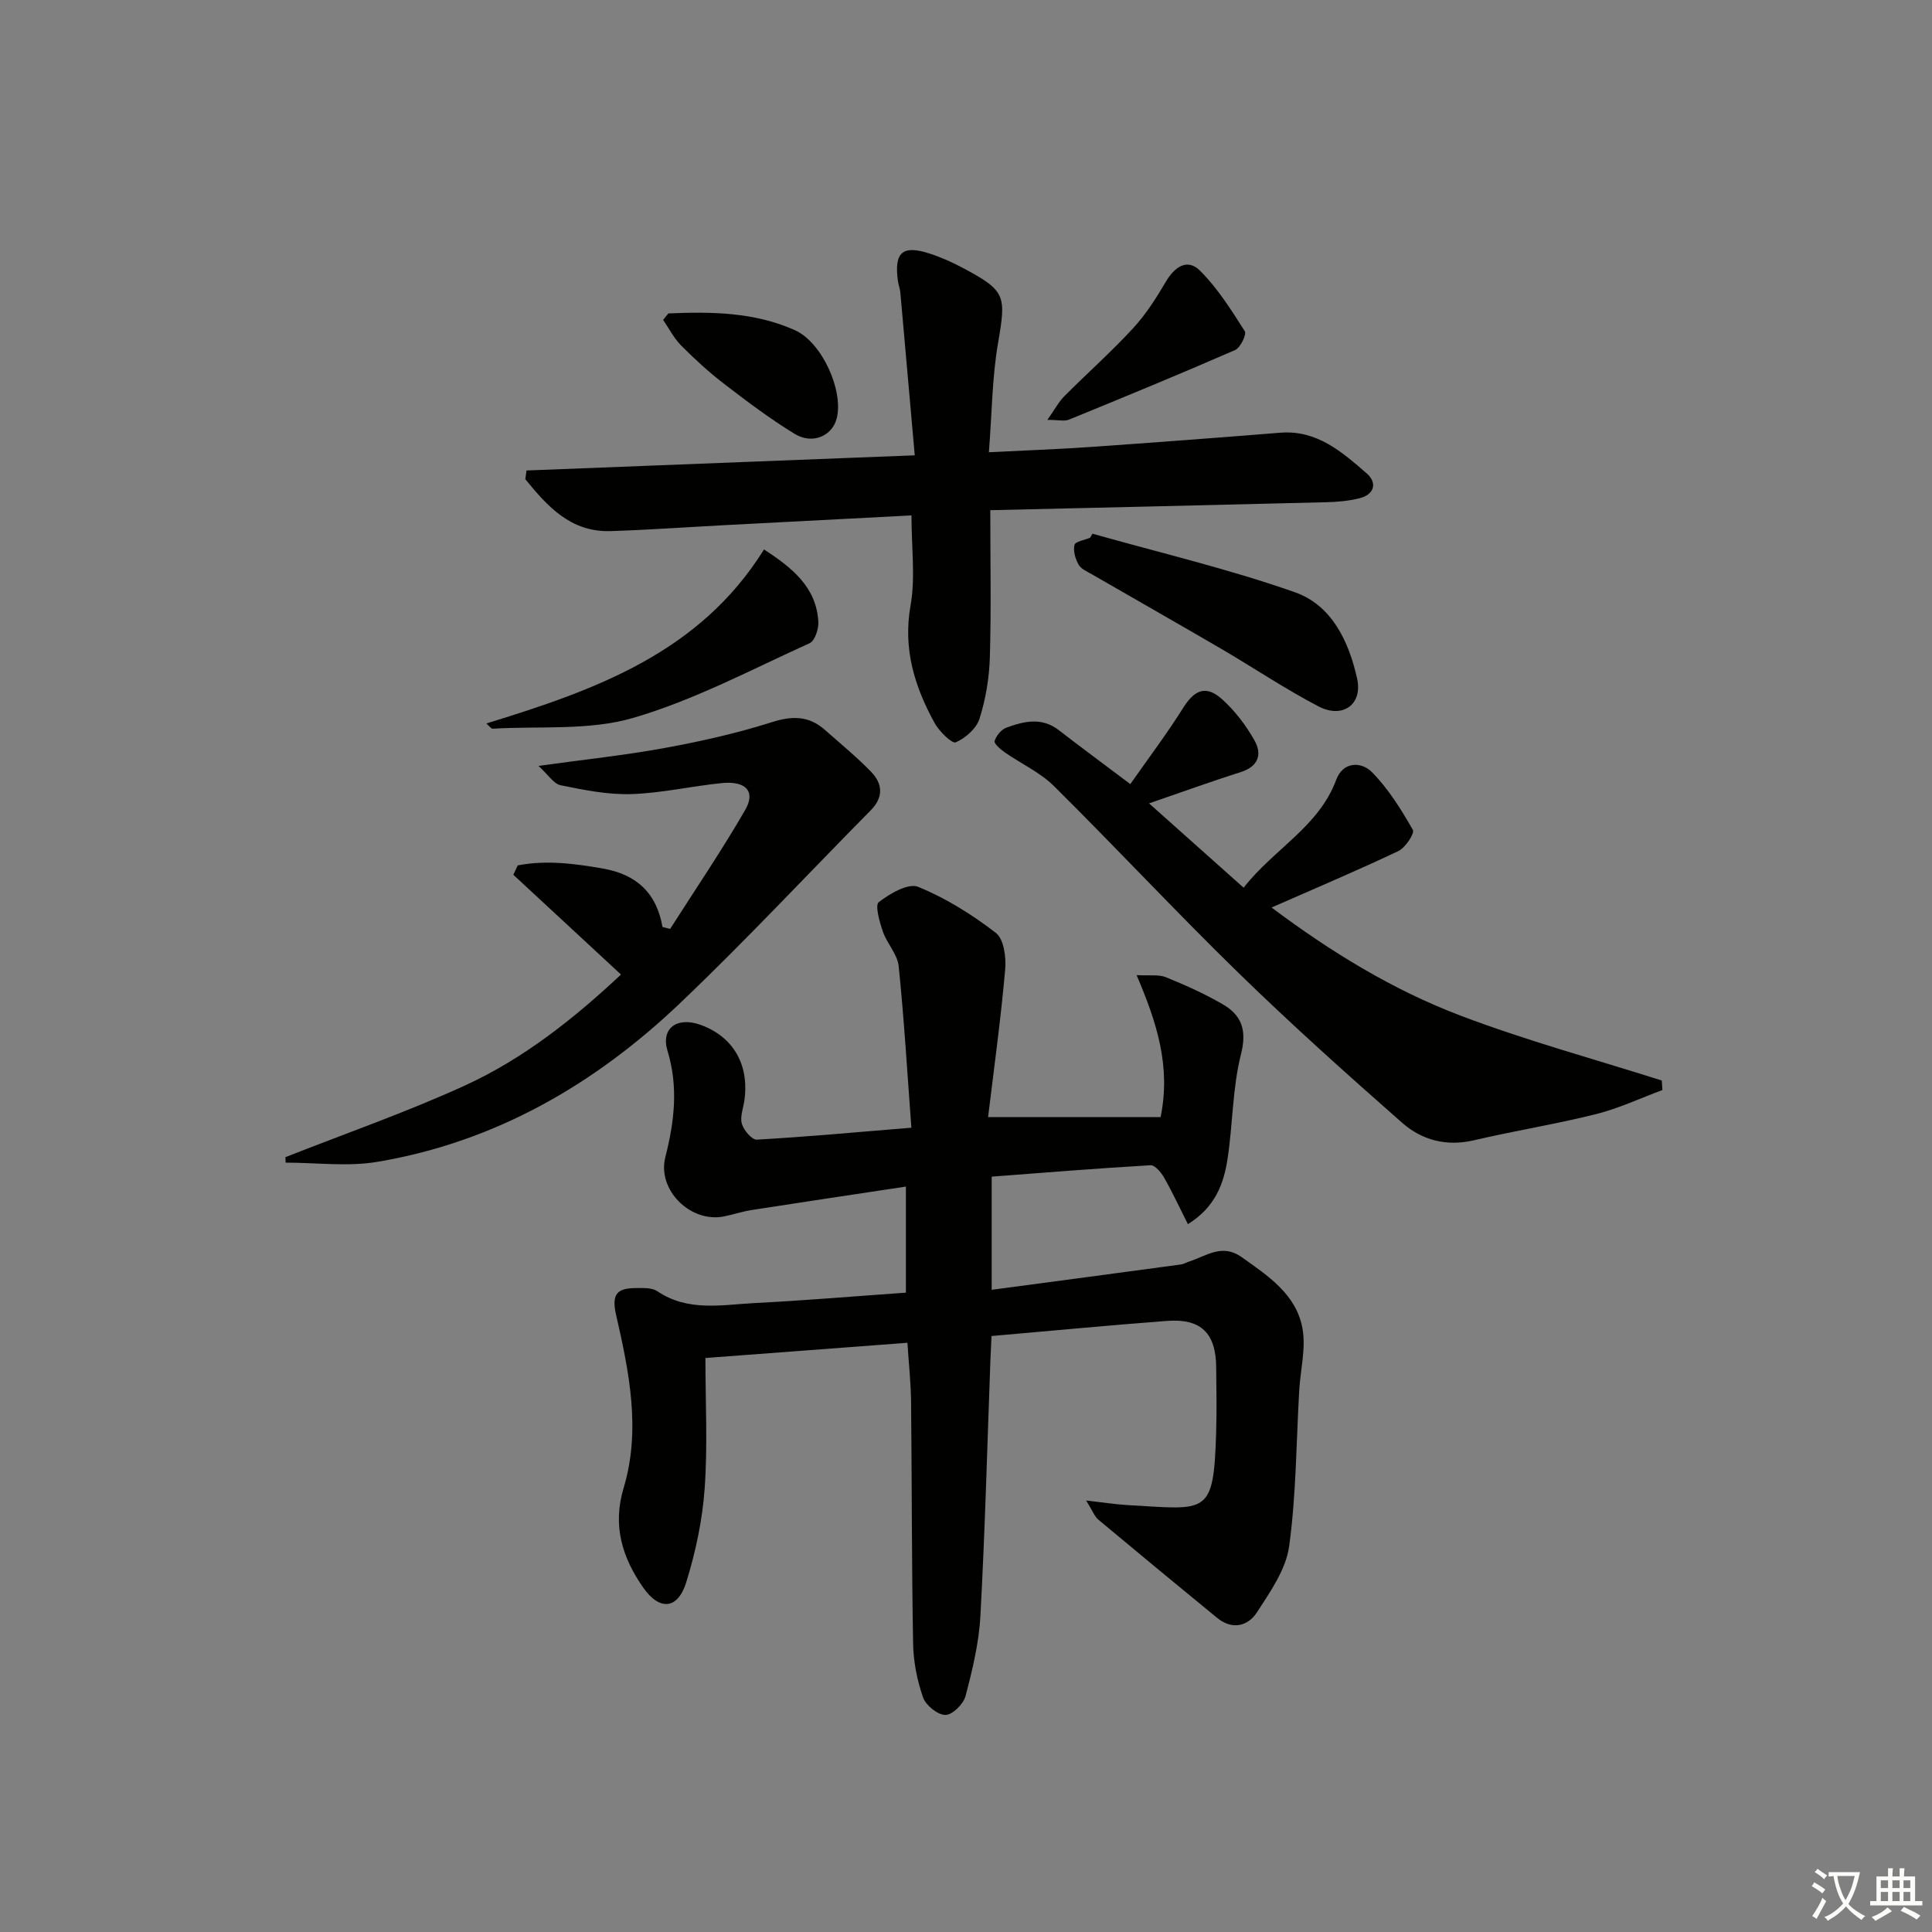 <svg enable-background="new 0 0 400 400" viewBox="0 0 400 400" xmlns="http://www.w3.org/2000/svg"><rect x="0" y="0" width="400" height="400" fill="#808080" stroke="none"/><path d="m377.9 391.2c-.2.3-.4.5-.6.8-.7-.6-1.4-1-2.2-1.5.2-.3.4-.5.5-.8.6.4 1.4.8 2.3 1.5zm-1.8 6.1c-.2-.2-.5-.4-.9-.6.4-.6.8-1.2 1.2-1.9s.7-1.3.9-1.9c.3.3.5.5.8.7-.7 1.3-1.4 2.6-2 3.7zm2.2-9c-.3.3-.5.5-.6.8-.6-.6-1.3-1.1-2-1.5.3-.3.5-.5.6-.7.6.5 1.3.9 2 1.4zm.3.2v-.9h2 4.5c-.3 1.3-.6 2.5-1 3.6s-.9 2.1-1.4 3c.4.5 1 1 1.6 1.4s1.2.8 1.9 1.1c-.3.2-.5.4-.8.8-.4-.3-1-.7-1.6-1.2s-1.2-1.1-1.6-1.6c-.5.6-1.1 1.1-1.7 1.6s-1.4.9-2.1 1.4c-.1-.3-.3-.5-.7-.8.6-.2 1.2-.5 1.9-1s1.4-1.1 2-1.8c-.5-.8-.9-1.6-1.2-2.5s-.6-2-.8-3.2c-.4.1-.7.1-1 .1zm2.5 2.7c.3 1 .7 1.7 1 2.2.3-.5.6-1.1 1-2s.6-1.9.9-3h-3.2-.4c.1.9.3 1.8.7 2.8z" fill="#fbfcfa"/><path d="m396.5 388.5v1.5 3.6h1.5v.9c-.4 0-1 0-1.7 0h-7.9c-.5 0-.9 0-1.2 0v-.9h1.3v-3.5c0-.7 0-1.2 0-1.6h2.4c0-.8 0-1.4 0-1.7h1c0 .3-.1.8-.1 1.7h1.5c0-.8 0-1.4 0-1.7h1c0 .3-.1.9-.1 1.7zm-8.2 9.2c-.2-.3-.5-.5-.8-.8.8-.3 1.4-.6 1.9-.9s1-.7 1.4-1.1c.3.3.6.5.9.8-1.6 1-2.8 1.6-3.4 2zm2.6-6.8v-1.6h-1.5v1.6zm0 2.7v-1.9h-1.5v1.9zm2.4-2.7v-1.6h-1.5v1.6zm0 2.7v-1.9h-1.5v1.9zm.2 2 .7-.8c.4.2.9.5 1.6.8s1.3.7 1.8 1c-.3.3-.5.6-.8.8-.4-.3-1.5-1-3.3-1.8zm2-4.7v-1.6h-1.4v1.6zm0 2.7v-1.9h-1.4v1.9z" fill="#fbfcfa"/><g fill="#010100"><path d="m204.57 231.29h35.72c2.15-10.5-.77-19.58-4.97-29.4 2.72.15 4.58-.17 6.06.43 3.99 1.61 7.95 3.4 11.67 5.54 4 2.29 5.16 5.37 3.88 10.42-1.77 7.01-1.68 14.46-2.78 21.66-.79 5.15-2.55 10-8.21 13.51-1.68-3.33-3.17-6.55-4.91-9.61-.62-1.09-1.91-2.64-2.81-2.59-10.91.63-21.8 1.52-32.9 2.36v23.43c13.29-1.77 26.22-3.49 39.14-5.24.64-.09 1.24-.46 1.87-.66 3.49-1.14 6.72-3.72 10.72-.88 5.5 3.9 11.33 7.72 12.61 14.76.75 4.11-.42 8.55-.67 12.85-.62 10.78-.62 21.64-2.09 32.29-.66 4.78-3.9 9.39-6.65 13.64-1.87 2.89-5.13 3.72-8.25 1.17-8.24-6.75-16.45-13.53-24.62-20.36-.78-.66-1.16-1.79-2.5-3.94 3.68.41 6.17.81 8.68.95 16.43.91 17.7 2.31 18.23-15.02.14-4.5.05-9 .01-13.5-.06-7.1-3.14-10.15-10.18-9.62-11.92.9-23.82 2.04-36.34 3.13-.07 1.6-.16 3.35-.23 5.11-.65 17.62-1.11 35.24-2.07 52.85-.3 5.58-1.65 11.16-3.08 16.59-.43 1.65-2.73 3.91-4.17 3.9-1.6-.01-4.05-1.98-4.62-3.62-1.23-3.54-2-7.41-2.06-11.16-.3-16.65-.25-33.32-.42-49.97-.04-3.94-.47-7.88-.76-12.3-13.86 1.04-27.38 2.06-41.82 3.15 0 9.16.48 18.14-.16 27.04-.46 6.53-1.87 13.12-3.81 19.39-1.75 5.64-5.53 5.96-8.92 1.09-4.32-6.2-6.4-12.79-4.04-20.63 3.61-12.02 1.12-24.09-1.58-35.89-1.03-4.49.49-5.46 4.16-5.48 1.48-.01 3.28-.1 4.39.65 6.37 4.31 13.39 2.8 20.22 2.45 10.28-.52 20.55-1.4 31.25-2.15 0-7.05 0-14.09 0-21.96-10.73 1.62-21.33 3.2-31.92 4.85-1.96.3-3.86.96-5.81 1.34-6.89 1.33-13.8-5.49-12.08-12.28 1.87-7.36 2.73-14.52.45-22.02-1.42-4.67 1.98-7.11 6.8-5.39 6.79 2.43 10.15 8.21 9.12 15.64-.23 1.64-.95 3.43-.52 4.88.39 1.33 2.08 3.32 3.1 3.26 10.26-.58 20.5-1.53 31.99-2.47-.85-11.41-1.5-22.46-2.63-33.45-.25-2.46-2.42-4.68-3.27-7.15-.68-1.99-1.67-5.46-.85-6.1 2.29-1.77 6.11-4 8.15-3.17 5.74 2.34 11.17 5.74 16.1 9.54 1.65 1.27 2.15 5.05 1.92 7.57-.89 10.2-2.3 20.35-3.54 30.57z"/><path d="m205.03 105.63c0 10.83.2 20.64-.09 30.44-.13 4.27-.85 8.64-2.13 12.7-.64 2.04-2.9 4.04-4.93 4.92-.77.33-3.42-2.26-4.37-3.98-4.15-7.55-6.59-15.34-4.99-24.35 1.03-5.78.19-11.89.19-18.65-12.94.67-25.65 1.33-38.37 2-7.97.42-15.93.99-23.91 1.25-8.29.26-13.09-5.14-17.67-10.75.08-.6.17-1.2.25-1.8 26.41-1.03 52.83-2.07 80.38-3.14-1.03-11.65-1.99-22.66-2.98-33.67-.07-.82-.39-1.61-.51-2.43-.81-5.94.94-7.51 6.58-5.67 2.35.76 4.65 1.79 6.84 2.96 8.95 4.75 9.01 5.72 7.31 15.58-1.22 7.14-1.26 14.48-1.89 22.59 7.57-.38 14.31-.62 21.04-1.09 13.1-.91 26.19-1.9 39.27-2.95 7.61-.61 12.8 3.99 17.91 8.42 2.23 1.94 1.63 4.38-1.53 5.16-2.23.55-4.58.76-6.89.81-22.94.58-45.88 1.1-69.51 1.65z"/><path d="m344.18 225.68c-4.56 1.69-9.02 3.8-13.71 4.98-8.36 2.09-16.89 3.45-25.29 5.42-5.68 1.33-10.78-.01-14.86-3.6-11.48-10.1-22.89-20.32-33.84-30.99-12.99-12.66-25.36-25.95-38.25-38.72-2.89-2.87-6.85-4.66-10.24-7.03-.87-.61-2.23-1.8-2.07-2.32.34-1.09 1.37-2.37 2.42-2.76 3.62-1.32 7.32-2.24 10.86.5 4.59 3.55 9.27 7 14.82 11.18 3.72-5.32 7.58-10.42 10.96-15.81 2.33-3.7 4.7-4.75 8.02-1.78 2.67 2.39 4.96 5.42 6.73 8.55 1.58 2.79.88 5.36-2.79 6.53-6.16 1.96-12.25 4.17-19.04 6.5 6.66 5.94 12.9 11.51 19.58 17.46 6.21-7.99 15.54-12.56 19.18-22.36 1.41-3.8 5.19-3.79 7.38-1.57 3.4 3.44 6.05 7.72 8.48 11.95.41.71-1.55 3.7-3 4.39-8.38 3.98-16.93 7.59-26.26 11.69 12.37 9.27 25.12 17.06 39.06 22.36 13.64 5.19 27.8 9.03 41.73 13.46.04.64.08 1.31.13 1.97z"/><path d="m59.09 239.58c12.41-4.9 25.05-9.3 37.17-14.84 12.16-5.56 22.61-13.89 32.31-22.97-7.56-7.01-14.92-13.83-22.29-20.66.3-.65.61-1.29.91-1.94 5.89-1.14 11.79-.38 17.73.67 6.76 1.2 11.02 4.96 12.24 12.08.53.14 1.05.27 1.58.41 5.22-8.19 10.7-16.24 15.55-24.65 2.21-3.83.12-6.05-4.86-5.55-6.27.63-12.49 2.09-18.76 2.28-4.85.15-9.79-.86-14.59-1.83-1.44-.29-2.56-2.16-4.6-4.01 9.49-1.32 17.84-2.19 26.08-3.7 7.49-1.37 14.98-3.05 22.23-5.35 4.26-1.36 7.68-1.33 10.99 1.59 3.24 2.86 6.59 5.61 9.59 8.7 2.36 2.44 2.59 5.23-.06 7.92-13.18 13.34-25.98 27.08-39.55 40-17.67 16.82-38.28 28.72-62.65 32.82-6.16 1.03-12.64.16-18.97.16-.03-.38-.04-.75-.05-1.13z"/><path d="m226.2 110.5c14 3.96 28.21 7.3 41.9 12.12 7.61 2.67 11.18 10.19 12.88 17.9 1.17 5.31-2.97 8.35-8 5.73-6.91-3.6-13.4-7.98-20.14-11.92-8.89-5.19-17.85-10.27-26.76-15.42-1-.58-2.26-1.1-2.77-2.01-.67-1.19-1.16-2.85-.85-4.08.18-.72 2.09-1 3.22-1.48.17-.28.35-.56.52-.84z"/><path d="m158.18 113.76c5.94 3.86 10.83 7.85 11.25 14.95.09 1.49-.72 3.97-1.81 4.46-12.08 5.47-23.96 11.81-36.59 15.48-9.12 2.65-19.31 1.64-29.02 2.22-.31.02-.66-.52-1.32-1.08 22.45-6.91 44.12-14.56 57.49-36.03z"/><path d="m138.38 64.89c8.92-.38 17.83-.28 26.22 3.48 5.56 2.49 10.1 12.48 8.63 18.26-.93 3.64-5.02 5.46-8.72 3.19-5.07-3.1-9.86-6.71-14.58-10.34-3.15-2.42-6.11-5.13-8.91-7.95-1.5-1.51-2.5-3.52-3.73-5.3.37-.44.73-.89 1.09-1.34z"/><path d="m216.85 86.93c1.54-2.18 2.34-3.72 3.5-4.89 4.7-4.72 9.69-9.15 14.2-14.03 2.64-2.86 4.8-6.24 6.78-9.61 1.84-3.14 4.46-5.01 7.14-2.34 3.64 3.63 6.46 8.14 9.25 12.51.42.66-.91 3.42-2 3.9-11.39 4.97-22.89 9.71-34.4 14.41-.94.39-2.19.05-4.47.05z"/></g></svg>